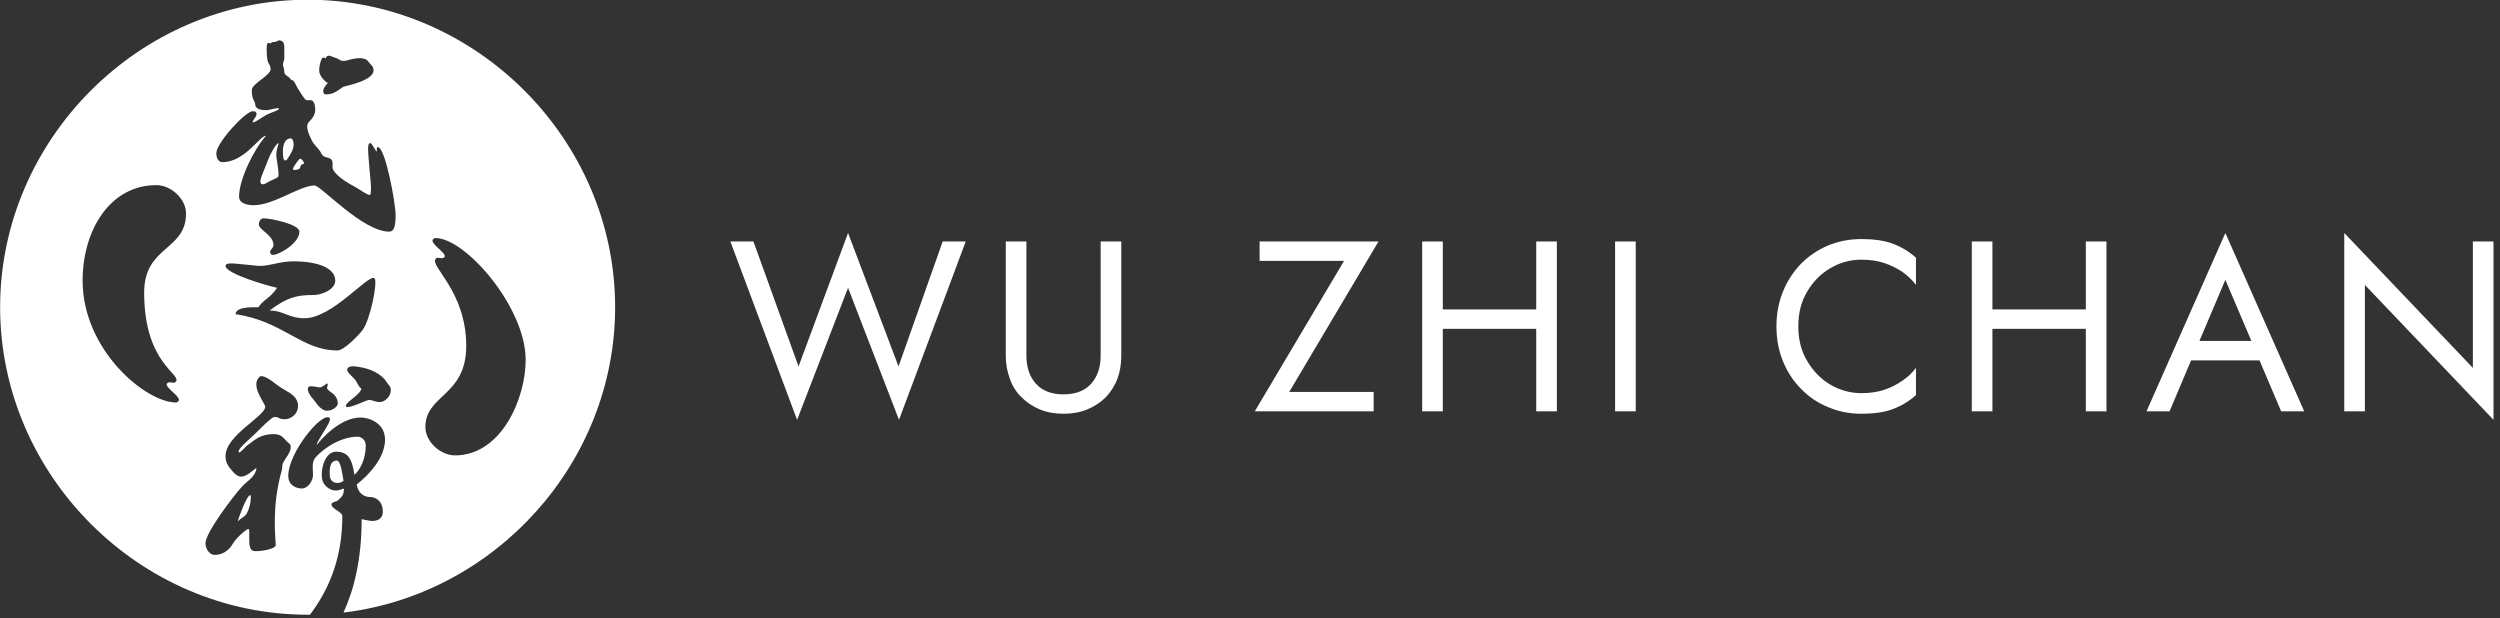 <?xml version="1.0" encoding="UTF-8" standalone="no"?>
<!DOCTYPE svg PUBLIC "-//W3C//DTD SVG 1.1//EN" "http://www.w3.org/Graphics/SVG/1.1/DTD/svg11.dtd">
<svg width="100%" height="100%" viewBox="0 0 1181 292" version="1.1" xmlns="http://www.w3.org/2000/svg" xmlns:xlink="http://www.w3.org/1999/xlink" xml:space="preserve" xmlns:serif="http://www.serif.com/" style="fill-rule:evenodd;clip-rule:evenodd;stroke-linejoin:round;stroke-miterlimit:2;">
    <rect x="0" y="0" width="1181" height="292" fill="#333333" stroke="none"/>
    <g transform="matrix(1,0,0,1,-333.544,-413.962)">
        <g transform="matrix(0.191,0,0,0.191,371.681,373.562)">
            <g id="blanco">
                <g id="ESCRITO">
                    <g transform="matrix(10.717,0,0,10.717,-11182.5,-5447.12)">
                        <g transform="matrix(56,0,0,56,1192.8,622.935)">
                            <path d="M0.703,-0.185L0.495,-0.735L0.291,-0.185L0.105,-0.7L0.01,-0.7L0.285,0.035L0.495,-0.509L0.705,0.035L0.98,-0.7L0.885,-0.7L0.703,-0.185Z" style="fill:white;fill-rule:nonzero;"/>
                        </g>
                        <g transform="matrix(56,0,0,56,1252.72,622.935)">
                            <path d="M0.075,-0.7L0.075,-0.23C0.075,-0.195 0.081,-0.163 0.092,-0.134C0.102,-0.105 0.118,-0.079 0.14,-0.058C0.161,-0.037 0.186,-0.02 0.215,-0.008C0.244,0.004 0.277,0.01 0.313,0.01C0.349,0.01 0.382,0.004 0.411,-0.008C0.44,-0.02 0.466,-0.037 0.487,-0.058C0.507,-0.079 0.524,-0.105 0.535,-0.134C0.546,-0.163 0.551,-0.195 0.551,-0.23L0.551,-0.7L0.466,-0.7L0.466,-0.23C0.466,-0.182 0.453,-0.143 0.427,-0.114C0.401,-0.085 0.363,-0.07 0.313,-0.07C0.263,-0.07 0.225,-0.085 0.199,-0.114C0.173,-0.143 0.16,-0.182 0.16,-0.23L0.16,-0.7L0.075,-0.7Z" style="fill:white;fill-rule:nonzero;"/>
                        </g>
                        <g transform="matrix(56,0,0,56,1313.54,622.935)">
                            <path d="M0.035,-0.62L0.383,-0.62L0.015,-0L0.505,-0L0.505,-0.08L0.157,-0.08L0.525,-0.7L0.035,-0.7L0.035,-0.62Z" style="fill:white;fill-rule:nonzero;"/>
                        </g>
                        <g transform="matrix(56,0,0,56,1348.54,622.935)">
                            <path d="M0.127,-0.34L0.607,-0.34L0.607,-0.42L0.127,-0.42L0.127,-0.34ZM0.55,-0.7L0.55,-0L0.635,-0L0.635,-0.7L0.55,-0.7ZM0.08,-0.7L0.08,-0L0.165,-0L0.165,-0.7L0.08,-0.7Z" style="fill:white;fill-rule:nonzero;"/>
                        </g>
                        <g transform="matrix(56,0,0,56,1393.06,622.935)">
                            <rect x="0.08" y="-0.7" width="0.085" height="0.7" style="fill:white;fill-rule:nonzero;"/>
                        </g>
                        <g transform="matrix(56,0,0,56,1432.54,622.935)">
                            <path d="M0.13,-0.35C0.13,-0.405 0.142,-0.453 0.167,-0.494C0.191,-0.535 0.223,-0.567 0.262,-0.59C0.301,-0.613 0.344,-0.625 0.39,-0.625C0.423,-0.625 0.454,-0.621 0.482,-0.612C0.509,-0.603 0.534,-0.591 0.557,-0.576C0.58,-0.56 0.599,-0.542 0.615,-0.521L0.615,-0.633C0.586,-0.659 0.554,-0.678 0.519,-0.691C0.484,-0.704 0.441,-0.71 0.39,-0.71C0.341,-0.71 0.296,-0.701 0.254,-0.684C0.211,-0.666 0.174,-0.641 0.142,-0.609C0.11,-0.576 0.085,-0.538 0.067,-0.494C0.049,-0.45 0.04,-0.402 0.04,-0.35C0.04,-0.298 0.049,-0.25 0.067,-0.206C0.085,-0.162 0.11,-0.124 0.142,-0.092C0.174,-0.059 0.211,-0.034 0.254,-0.017C0.296,0.001 0.341,0.01 0.39,0.01C0.441,0.01 0.484,0.004 0.519,-0.009C0.554,-0.022 0.586,-0.041 0.615,-0.067L0.615,-0.179C0.599,-0.158 0.58,-0.14 0.557,-0.125C0.534,-0.109 0.509,-0.097 0.482,-0.088C0.454,-0.079 0.423,-0.075 0.39,-0.075C0.344,-0.075 0.301,-0.087 0.262,-0.11C0.223,-0.133 0.191,-0.166 0.167,-0.207C0.142,-0.248 0.13,-0.296 0.13,-0.35Z" style="fill:white;fill-rule:nonzero;"/>
                        </g>
                        <g transform="matrix(56,0,0,56,1475.38,622.935)">
                            <path d="M0.127,-0.34L0.607,-0.34L0.607,-0.42L0.127,-0.42L0.127,-0.34ZM0.55,-0.7L0.55,-0L0.635,-0L0.635,-0.7L0.55,-0.7ZM0.08,-0.7L0.08,-0L0.165,-0L0.165,-0.7L0.08,-0.7Z" style="fill:white;fill-rule:nonzero;"/>
                        </g>
                        <g transform="matrix(56,0,0,56,1519.9,622.935)">
                            <path d="M0.147,-0.21L0.517,-0.21L0.487,-0.29L0.177,-0.29L0.147,-0.21ZM0.33,-0.542L0.45,-0.26L0.458,-0.24L0.56,-0L0.655,-0L0.33,-0.735L0.005,-0L0.1,-0L0.204,-0.246L0.212,-0.264L0.33,-0.542Z" style="fill:white;fill-rule:nonzero;"/>
                        </g>
                        <g transform="matrix(56,0,0,56,1561.34,622.935)">
                            <path d="M0.61,-0.7L0.61,-0.179L0.08,-0.735L0.08,-0L0.165,-0L0.165,-0.521L0.695,0.035L0.695,-0.7L0.61,-0.7Z" style="fill:white;fill-rule:nonzero;"/>
                        </g>
                    </g>
                    <g transform="matrix(5.223,0,0,5.223,-1941.46,-1951.29)">
                        <path d="M480.275,705.184C488.381,694.414 495.595,679.646 495.595,658.57C495.595,656.337 490.51,655.25 490.429,652.851C490.398,651.915 492.846,651.619 493.369,651.14C494.875,649.764 495.693,649.281 496.181,647.32C496.336,646.7 496.329,645.462 496.329,645.462C496.329,645.462 493.668,646.389 492.634,646.403C489.752,646.441 486.964,644.213 486.2,641.653C484.928,637.394 487.089,627.991 492.559,627.991C498.028,627.991 500.163,630.942 501.331,638.955C503.592,636.991 506.682,632.062 506.682,625.054C506.682,622.074 504.164,620.88 502.947,620.88C492.48,620.88 483.275,629.678 482.293,631.588C481.141,633.83 481.707,636.572 481.707,639.036C481.707,641.881 479.27,645.411 476.425,645.411C473.942,645.411 469.994,644.075 469.994,639.397C469.994,628.481 485.814,609.07 489.527,611.941C491.147,613.194 483.41,622.7 483.47,624.821C485.913,621.703 494.617,611.797 504.371,611.797C507.432,611.797 515.809,613.843 515.809,622.31C515.809,633.681 502.401,643.483 502.401,643.483C502.401,643.483 503.003,649.462 508.89,649.462C511.635,649.462 514.963,651.681 514.739,656.785C514.589,660.189 511.419,661.066 508.793,660.719C507.086,660.493 504.741,659.929 504.741,659.929C504.741,678.823 501.173,693.255 496.14,704.176C567.878,695.575 624.77,633.355 624.77,559.575C624.77,480.054 558.678,413.962 479.157,413.962C399.636,413.962 333.544,480.054 333.544,559.575C333.544,639.096 399.636,705.188 479.157,705.188C479.531,705.188 479.904,705.187 480.275,705.184ZM456.303,592.593C451.87,597.026 459.061,604.891 459.061,606.734C459.061,611.298 440.279,620.147 440.279,630.074C440.279,633.399 441.717,635.085 443.822,637.518C444.768,638.611 446.158,639.803 447.716,639.808C450.283,639.817 453.213,636.741 454.914,635.68C454.592,639.727 450.691,641.734 448.202,644.404C443.89,649.028 430.655,666.555 430.777,671.395C430.853,674.385 432.909,676.849 435.139,676.849C441.125,676.849 443.592,671.743 444.008,671.13C446.159,667.97 450.779,664.156 451.238,664.627C451.66,665.058 451.475,666.332 451.505,667.23C451.602,670.161 451.138,674.051 453.229,674.888C455.08,675.629 464.052,674.244 464.052,672.25C464.052,669.053 461.928,654.209 466.935,636.752C467.228,635.73 466.997,634.518 467.418,633.536C468.573,630.846 471.418,628.505 471.139,625.272C471.064,624.396 470.045,623.843 469.463,623.275C468.425,622.261 467.542,620.837 465.76,620.116C465.062,619.834 464.227,619.659 463.19,619.659C455.836,619.659 453.189,623.445 450.695,624.866C450.194,625.151 446.469,629.648 446.469,627.991C446.469,626.02 452.062,621.859 456.584,617.252C459.091,614.698 462.491,611.557 463.338,611.557C466.171,611.557 464.963,612.618 468.566,612.618C470.766,612.618 474.611,610.563 474.611,606.249C474.611,602.423 471.424,600.441 468.502,598.863C467.257,598.191 464.926,596.612 463.817,595.73C461.967,594.258 457.752,591.143 456.303,592.593ZM452.004,648.545C450.333,648.545 446.48,659.297 446.039,660.986C447.492,659.533 449.111,658.877 449.814,657.962C452.202,654.855 452.619,648.545 452.004,648.545ZM492.981,632.191C489.116,632.191 489.635,637.56 489.635,638.897C489.635,641.924 491.734,642.77 493.004,642.77C494.663,642.77 495.004,642.525 496.155,641.813C495.926,640.296 495.83,639.559 495.455,637.825C495.211,636.697 494.569,632.191 492.981,632.191ZM554.26,577.922C554.26,601.775 534.92,600.895 534.92,616.314C534.92,623.26 542.035,629.736 548.981,629.736C570.707,629.736 582.405,603.126 582.405,584.463C582.405,559.662 553.99,526.805 539.664,526.805C539.075,526.805 538.276,527.472 538.276,528.06C538.276,530.275 545.449,534.322 543.883,535.889C542.714,537.057 540.862,535.535 539.915,536.482C536.419,539.978 554.26,551.495 554.26,577.922ZM488.455,595.707C487.794,595.6 486.318,597.756 484.473,597.514C483.564,597.393 479.886,596.433 479.411,597.542C478.704,599.193 480.648,601.875 481.633,602.925C482.82,604.193 483.972,606.622 486.446,608.079C488.92,609.536 492.202,607.617 493.07,606.244C494.097,604.621 492.801,602.031 491.569,600.842C490.987,600.279 488.776,598.939 488.438,598.157C488.124,597.431 489.116,595.814 488.455,595.707ZM504.62,598.141C503.995,601.29 495.901,605.159 497.455,606.714C498.522,607.781 507.176,603.473 508.192,603.48C510.374,603.495 512.257,605.118 514.614,604.258C517.078,603.358 519.232,600.357 518.383,597.633C518.081,596.665 517.306,596.218 516.818,595.402C514.121,590.894 508.679,588.684 503.604,587.877C502.216,587.657 498.356,586.841 497.906,589.016C497.639,590.305 500.738,592.785 501.529,593.737C502.579,594.999 503.241,597.294 504.62,598.141ZM401.751,552.66C401.751,530.374 421.578,532.915 421.578,515.182C421.578,508.236 414.464,501.759 407.518,501.759C385.792,501.759 372.607,522.767 372.607,547.032C372.607,579.872 402.508,604.69 416.835,604.69C417.423,604.69 418.222,604.024 418.222,603.435C418.222,601.22 411.049,597.173 412.616,595.607C413.784,594.438 415.637,595.961 416.584,595.014C420.262,591.335 401.751,587.003 401.751,552.66ZM464.704,550.374C461.562,555.225 458.148,555.992 455.855,559.575C453.248,559.643 445.326,559.126 445.004,562.869C467.865,566.262 476.097,580.048 493.261,580.048C496.435,580.048 503.183,572.942 505.134,570.438C508.699,565.862 512.513,547.553 510.819,545.899C508.216,543.356 491.079,564.794 477.64,564.794C470.183,564.794 467.715,561.149 461.146,561.131C469.467,554.879 473.912,553.784 482.19,553.784C485.55,553.784 492.244,551.34 492.244,546.983C492.244,540.788 483.553,537.844 472.337,537.844C466.616,537.844 461.415,539.832 457.236,540.015C455.139,540.106 445.55,538.803 442.98,538.834C442.019,538.846 440.279,538.914 440.279,540.017C440.279,543.743 461.041,549.692 464.704,550.374ZM456.046,520.261C456.046,523.064 462.997,525.316 462.997,530.216C462.997,531.807 460.183,532.913 462.01,534.616C463.477,535.982 475.266,529.835 475.266,523.801C475.266,520.273 461.708,517.473 458.18,517.473C456.859,517.473 456.046,519.204 456.046,520.261ZM457.269,451.705L457.06,451.866C454.868,453.556 452.71,455.244 452.71,456.722C452.71,461.48 454.313,462.062 454.313,463.355C454.313,465.221 455.929,466.267 459.489,466.267C461.315,466.267 465.046,464.825 465.541,465.473C466.122,466.233 462.037,467.158 459.17,468.757C458.158,469.321 453.726,472.455 453.229,471.958C452.732,471.461 454.969,469.609 454.969,468.071C454.969,467.27 454.524,466.76 453.17,466.76C449.703,466.76 435.923,481.738 435.923,486.661C435.923,489.163 437.08,490.877 438.772,490.877C449.444,490.877 456.433,478.359 459.482,478.359C453.451,485.117 446.688,499.278 446.688,507.177C446.688,510.39 450.434,511.275 453.646,511.275C463.135,511.275 475.475,501.927 482.467,501.927C485.422,501.927 505.171,523.785 517.807,523.785C520.13,523.785 520.825,521.047 520.825,515.86C520.825,510.673 516.044,483.751 512.347,483.751C511.618,483.751 512.066,485.074 511.895,485.891C511.106,485.388 509.661,481.839 508.783,481.839C507.181,481.839 507.944,487.106 508.078,489.523C508.286,493.244 508.731,496.832 508.964,499.687C509.151,501.962 509.385,505.705 508.748,506.342C508.111,506.979 503.167,503.429 502.085,502.848C498.607,500.979 493.374,498.067 491.298,494.581C490.41,493.09 491.584,490.952 490.419,489.65C489.459,488.578 487.729,488.796 486.617,487.973C485.675,487.275 485.536,486.303 484.885,485.435C483.528,483.629 481.905,482.334 480.955,480.228C479.824,477.718 477.783,473.847 479.825,471.805C483.521,468.109 482.712,465.854 482.628,464.453C482.573,463.537 482.032,461.985 481.102,461.636C480.144,461.276 478.912,461.923 478.072,461.188C477.498,460.685 474.295,455.922 473.48,454.039C472.937,452.781 472.062,451.795 471.608,452.048C471.421,452.152 471.007,451.29 470.491,450.853C469.69,450.175 468.694,449.687 468.324,448.978C467.996,448.35 468.145,447.666 468.035,446.994C467.908,446.215 467.503,445.492 467.481,444.696C467.46,443.878 467.904,443.187 468.035,442.399C468.232,441.22 468.085,439.916 468.085,438.723C468.085,436.6 468.674,433.257 465.635,433.218C464.787,433.207 464.644,433.954 463.49,433.954C461.504,433.954 462.216,434.496 461.598,434.632C461.052,434.752 460.769,434.146 460.187,434.581C459.469,435.118 459.779,441.335 460.187,442.858C460.601,444.402 461.62,444.928 461.62,446.848C461.62,448.326 459.461,450.014 457.269,451.705ZM465.328,481.913C464.232,481.824 461.02,488.001 460.392,489.877C459.698,491.946 458.733,493.957 457.967,496.003C457.574,497.053 456.119,500.095 457.15,501.097C457.655,501.587 458.695,501.3 459.202,500.998C463.382,498.514 465.377,498.497 465.377,497.17C465.377,492.927 464.322,489.796 464.322,487.402C464.322,484.454 465.682,481.942 465.328,481.913ZM475.277,493.995C475.833,493.372 475.636,492.484 476.4,491.992C476.784,491.745 477.16,491.933 477.43,491.455C477.699,490.979 476.187,489.15 475.647,489.228C474.943,489.329 472.076,493.522 472.179,494.218C472.292,494.986 474.946,494.366 475.277,493.995ZM470.229,479.747C467.431,480.87 467.373,484.673 467.474,487.12C467.502,487.791 467.64,490.4 468.698,490.082C469.419,489.865 469.86,488.929 470.24,488.345C471.363,486.625 472.523,484.625 472.527,482.525C472.529,481.215 472.156,478.974 470.229,479.747ZM487.689,441.786C486.338,440.725 485.818,441.702 485.407,443.012C484.86,444.757 484.646,445.708 484.646,447.606C484.646,449.505 486.69,452.424 488.69,453.336C488.096,454.156 486.56,455.737 486.56,457.086C486.56,458.734 487.305,458.792 487.888,458.792C491.974,458.792 494.144,456.303 495.851,455.313C496.997,454.648 512.272,452.232 510.186,446.228C509.872,445.324 509.159,444.766 508.544,444.078C507.975,443.44 507.626,442.664 506.831,442.267C504.671,441.187 501.559,441.712 499.329,442.282C498.012,442.618 496.75,443.177 495.347,442.862C494.39,442.646 493.652,441.91 492.743,441.591C492.144,441.381 491.646,441.301 491.057,441.025C489.74,440.409 488.242,439.905 487.689,441.786Z" style="fill:white;"/>
                    </g>
                </g>
            </g>
        </g>
    </g>
</svg>
